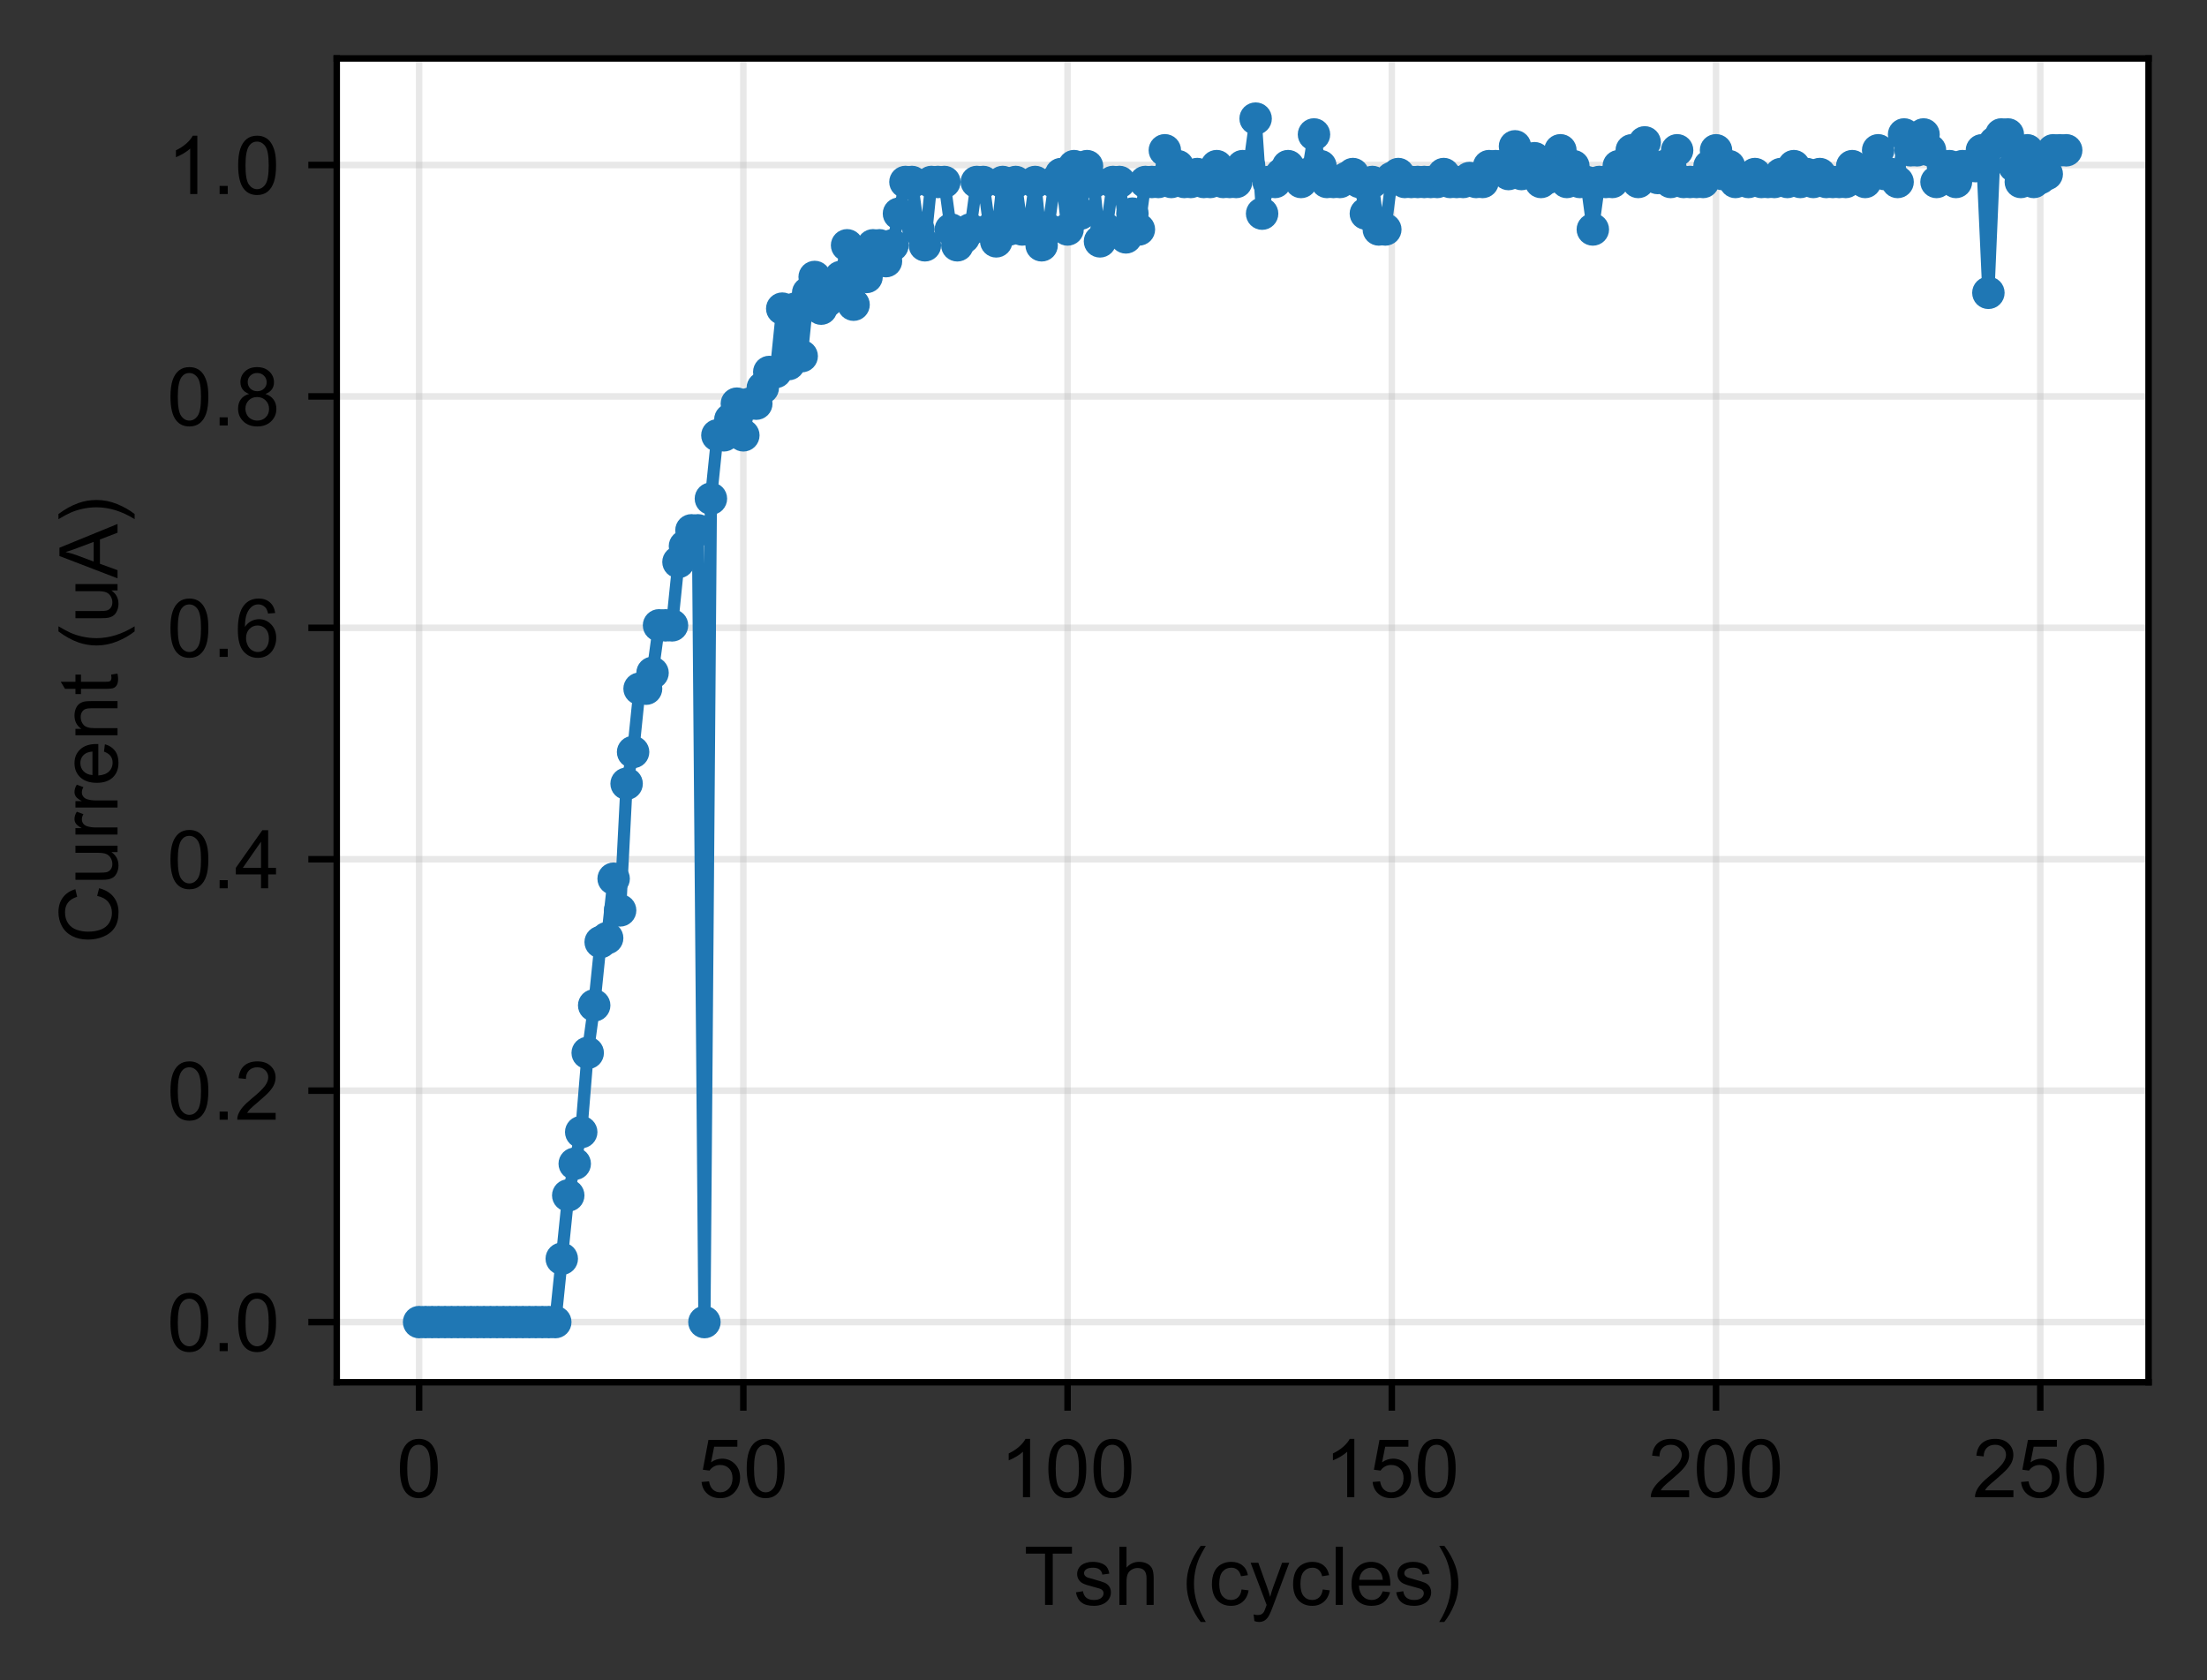 <?xml version="1.0" encoding="utf-8" standalone="no"?>
<!DOCTYPE svg PUBLIC "-//W3C//DTD SVG 1.1//EN"
  "http://www.w3.org/Graphics/SVG/1.1/DTD/svg11.dtd">
<!-- Created with matplotlib (https://matplotlib.org/) -->
<svg height="207.01pt" version="1.1" viewBox="0 0 271.884 207.01" width="271.884pt" xmlns="http://www.w3.org/2000/svg" xmlns:xlink="http://www.w3.org/1999/xlink">
 <rect x="0" y="0" width="271.884" height="207.01" fill="#333333" stroke="none"/>
 <defs>
  <style type="text/css">
*{stroke-linecap:butt;stroke-linejoin:round;}
  </style>
 </defs>
 <g id="figure_1">
  <g id="patch_1">
   <path d="M 0 207.01 
L 271.884 207.01 
L 271.884 0 
L 0 0 
z
" style="fill:none;"/>
  </g>
  <g id="axes_1">
   <g id="patch_2">
    <path d="M 41.484 170.28 
L 264.684 170.28 
L 264.684 7.2 
L 41.484 7.2 
z
" style="fill:#ffffff;"/>
   </g>
   <g id="matplotlib.axis_1">
    <g id="xtick_1">
     <g id="line2d_1">
      <path clip-path="url(#p5784c84aa4)" d="M 51.63 170.28 
L 51.63 7.2 
" style="fill:none;stroke:#b0b0b0;stroke-linecap:square;stroke-opacity:0.3;stroke-width:0.8;"/>
     </g>
     <g id="line2d_2">
      <defs>
       <path d="M 0 0 
L 0 3.5 
" id="m13c8f29a0f" style="stroke:#000000;stroke-width:0.8;"/>
      </defs>
      <g>
       <use style="stroke:#000000;stroke-width:0.8;" x="51.63" xlink:href="#m13c8f29a0f" y="170.28"/>
      </g>
     </g>
     <g id="text_1">
      <!-- 0 -->
      <defs>
       <path d="M 4.156 35.297 
Q 4.156 48 6.766 55.734 
Q 9.375 63.484 14.516 67.672 
Q 19.672 71.875 27.484 71.875 
Q 33.25 71.875 37.594 69.547 
Q 41.938 67.234 44.766 62.859 
Q 47.609 58.5 49.219 52.219 
Q 50.828 45.953 50.828 35.297 
Q 50.828 22.703 48.234 14.969 
Q 45.656 7.234 40.5 3 
Q 35.359 -1.219 27.484 -1.219 
Q 17.141 -1.219 11.234 6.203 
Q 4.156 15.141 4.156 35.297 
z
M 13.188 35.297 
Q 13.188 17.672 17.312 11.828 
Q 21.438 6 27.484 6 
Q 33.547 6 37.672 11.859 
Q 41.797 17.719 41.797 35.297 
Q 41.797 52.984 37.672 58.781 
Q 33.547 64.594 27.391 64.594 
Q 21.344 64.594 17.719 59.469 
Q 13.188 52.938 13.188 35.297 
z
" id="ArialMT-48"/>
      </defs>
      <g transform="translate(48.849 184.438)scale(0.1 -0.1)">
       <use xlink:href="#ArialMT-48"/>
      </g>
     </g>
    </g>
    <g id="xtick_2">
     <g id="line2d_3">
      <path clip-path="url(#p5784c84aa4)" d="M 91.573 170.28 
L 91.573 7.2 
" style="fill:none;stroke:#b0b0b0;stroke-linecap:square;stroke-opacity:0.3;stroke-width:0.8;"/>
     </g>
     <g id="line2d_4">
      <g>
       <use style="stroke:#000000;stroke-width:0.8;" x="91.573" xlink:href="#m13c8f29a0f" y="170.28"/>
      </g>
     </g>
     <g id="text_2">
      <!-- 50 -->
      <defs>
       <path d="M 4.156 18.75 
L 13.375 19.531 
Q 14.406 12.797 18.141 9.391 
Q 21.875 6 27.156 6 
Q 33.5 6 37.891 10.781 
Q 42.281 15.578 42.281 23.484 
Q 42.281 31 38.062 35.344 
Q 33.844 39.703 27 39.703 
Q 22.75 39.703 19.328 37.766 
Q 15.922 35.844 13.969 32.766 
L 5.719 33.844 
L 12.641 70.609 
L 48.25 70.609 
L 48.25 62.203 
L 19.672 62.203 
L 15.828 42.969 
Q 22.266 47.469 29.344 47.469 
Q 38.719 47.469 45.156 40.969 
Q 51.609 34.469 51.609 24.266 
Q 51.609 14.547 45.953 7.469 
Q 39.062 -1.219 27.156 -1.219 
Q 17.391 -1.219 11.203 4.25 
Q 5.031 9.719 4.156 18.75 
z
" id="ArialMT-53"/>
      </defs>
      <g transform="translate(86.012 184.438)scale(0.1 -0.1)">
       <use xlink:href="#ArialMT-53"/>
       <use x="55.615" xlink:href="#ArialMT-48"/>
      </g>
     </g>
    </g>
    <g id="xtick_3">
     <g id="line2d_5">
      <path clip-path="url(#p5784c84aa4)" d="M 131.515 170.28 
L 131.515 7.2 
" style="fill:none;stroke:#b0b0b0;stroke-linecap:square;stroke-opacity:0.3;stroke-width:0.8;"/>
     </g>
     <g id="line2d_6">
      <g>
       <use style="stroke:#000000;stroke-width:0.8;" x="131.515" xlink:href="#m13c8f29a0f" y="170.28"/>
      </g>
     </g>
     <g id="text_3">
      <!-- 100 -->
      <defs>
       <path d="M 37.25 0 
L 28.469 0 
L 28.469 56 
Q 25.297 52.984 20.141 49.953 
Q 14.984 46.922 10.891 45.406 
L 10.891 53.906 
Q 18.266 57.375 23.781 62.297 
Q 29.297 67.234 31.594 71.875 
L 37.25 71.875 
z
" id="ArialMT-49"/>
      </defs>
      <g transform="translate(123.174 184.438)scale(0.1 -0.1)">
       <use xlink:href="#ArialMT-49"/>
       <use x="55.615" xlink:href="#ArialMT-48"/>
       <use x="111.23" xlink:href="#ArialMT-48"/>
      </g>
     </g>
    </g>
    <g id="xtick_4">
     <g id="line2d_7">
      <path clip-path="url(#p5784c84aa4)" d="M 171.458 170.28 
L 171.458 7.2 
" style="fill:none;stroke:#b0b0b0;stroke-linecap:square;stroke-opacity:0.3;stroke-width:0.8;"/>
     </g>
     <g id="line2d_8">
      <g>
       <use style="stroke:#000000;stroke-width:0.8;" x="171.458" xlink:href="#m13c8f29a0f" y="170.28"/>
      </g>
     </g>
     <g id="text_4">
      <!-- 150 -->
      <g transform="translate(163.117 184.438)scale(0.1 -0.1)">
       <use xlink:href="#ArialMT-49"/>
       <use x="55.615" xlink:href="#ArialMT-53"/>
       <use x="111.23" xlink:href="#ArialMT-48"/>
      </g>
     </g>
    </g>
    <g id="xtick_5">
     <g id="line2d_9">
      <path clip-path="url(#p5784c84aa4)" d="M 211.401 170.28 
L 211.401 7.2 
" style="fill:none;stroke:#b0b0b0;stroke-linecap:square;stroke-opacity:0.3;stroke-width:0.8;"/>
     </g>
     <g id="line2d_10">
      <g>
       <use style="stroke:#000000;stroke-width:0.8;" x="211.401" xlink:href="#m13c8f29a0f" y="170.28"/>
      </g>
     </g>
     <g id="text_5">
      <!-- 200 -->
      <defs>
       <path d="M 50.344 8.453 
L 50.344 0 
L 3.031 0 
Q 2.938 3.172 4.047 6.109 
Q 5.859 10.938 9.828 15.625 
Q 13.812 20.312 21.344 26.469 
Q 33.016 36.031 37.109 41.625 
Q 41.219 47.219 41.219 52.203 
Q 41.219 57.422 37.469 61 
Q 33.734 64.594 27.734 64.594 
Q 21.391 64.594 17.578 60.781 
Q 13.766 56.984 13.719 50.25 
L 4.688 51.172 
Q 5.609 61.281 11.656 66.578 
Q 17.719 71.875 27.938 71.875 
Q 38.234 71.875 44.234 66.156 
Q 50.25 60.453 50.25 52 
Q 50.25 47.703 48.484 43.547 
Q 46.734 39.406 42.656 34.812 
Q 38.578 30.219 29.109 22.219 
Q 21.188 15.578 18.938 13.203 
Q 16.703 10.844 15.234 8.453 
z
" id="ArialMT-50"/>
      </defs>
      <g transform="translate(203.059 184.438)scale(0.1 -0.1)">
       <use xlink:href="#ArialMT-50"/>
       <use x="55.615" xlink:href="#ArialMT-48"/>
       <use x="111.23" xlink:href="#ArialMT-48"/>
      </g>
     </g>
    </g>
    <g id="xtick_6">
     <g id="line2d_11">
      <path clip-path="url(#p5784c84aa4)" d="M 251.344 170.28 
L 251.344 7.2 
" style="fill:none;stroke:#b0b0b0;stroke-linecap:square;stroke-opacity:0.3;stroke-width:0.8;"/>
     </g>
     <g id="line2d_12">
      <g>
       <use style="stroke:#000000;stroke-width:0.8;" x="251.344" xlink:href="#m13c8f29a0f" y="170.28"/>
      </g>
     </g>
     <g id="text_6">
      <!-- 250 -->
      <g transform="translate(243.002 184.438)scale(0.1 -0.1)">
       <use xlink:href="#ArialMT-50"/>
       <use x="55.615" xlink:href="#ArialMT-53"/>
       <use x="111.23" xlink:href="#ArialMT-48"/>
      </g>
     </g>
    </g>
    <g id="text_7">
     <!-- Tsh (cycles) -->
     <defs>
      <path d="M 25.922 0 
L 25.922 63.141 
L 2.344 63.141 
L 2.344 71.578 
L 59.078 71.578 
L 59.078 63.141 
L 35.406 63.141 
L 35.406 0 
z
" id="ArialMT-84"/>
      <path d="M 3.078 15.484 
L 11.766 16.844 
Q 12.5 11.625 15.844 8.844 
Q 19.188 6.062 25.203 6.062 
Q 31.25 6.062 34.172 8.516 
Q 37.109 10.984 37.109 14.312 
Q 37.109 17.281 34.516 19 
Q 32.719 20.172 25.531 21.969 
Q 15.875 24.422 12.141 26.203 
Q 8.406 27.984 6.469 31.125 
Q 4.547 34.281 4.547 38.094 
Q 4.547 41.547 6.125 44.5 
Q 7.719 47.469 10.453 49.422 
Q 12.5 50.922 16.031 51.969 
Q 19.578 53.031 23.641 53.031 
Q 29.734 53.031 34.344 51.266 
Q 38.969 49.516 41.156 46.5 
Q 43.359 43.5 44.188 38.484 
L 35.594 37.312 
Q 35.016 41.312 32.203 43.547 
Q 29.391 45.797 24.266 45.797 
Q 18.219 45.797 15.625 43.797 
Q 13.031 41.797 13.031 39.109 
Q 13.031 37.406 14.109 36.031 
Q 15.188 34.625 17.484 33.688 
Q 18.797 33.203 25.25 31.453 
Q 34.578 28.953 38.25 27.359 
Q 41.938 25.781 44.031 22.75 
Q 46.141 19.734 46.141 15.234 
Q 46.141 10.844 43.578 6.953 
Q 41.016 3.078 36.172 0.953 
Q 31.344 -1.172 25.25 -1.172 
Q 15.141 -1.172 9.844 3.031 
Q 4.547 7.234 3.078 15.484 
z
" id="ArialMT-115"/>
      <path d="M 6.594 0 
L 6.594 71.578 
L 15.375 71.578 
L 15.375 45.906 
Q 21.531 53.031 30.906 53.031 
Q 36.672 53.031 40.922 50.75 
Q 45.172 48.484 47 44.484 
Q 48.828 40.484 48.828 32.859 
L 48.828 0 
L 40.047 0 
L 40.047 32.859 
Q 40.047 39.453 37.188 42.453 
Q 34.328 45.453 29.109 45.453 
Q 25.203 45.453 21.75 43.422 
Q 18.312 41.406 16.844 37.938 
Q 15.375 34.469 15.375 28.375 
L 15.375 0 
z
" id="ArialMT-104"/>
      <path id="ArialMT-32"/>
      <path d="M 23.391 -21.047 
Q 16.109 -11.859 11.078 0.438 
Q 6.062 12.75 6.062 25.922 
Q 6.062 37.547 9.812 48.188 
Q 14.203 60.547 23.391 72.797 
L 29.688 72.797 
Q 23.781 62.641 21.875 58.297 
Q 18.891 51.562 17.188 44.234 
Q 15.094 35.109 15.094 25.875 
Q 15.094 2.391 29.688 -21.047 
z
" id="ArialMT-40"/>
      <path d="M 40.438 19 
L 49.078 17.875 
Q 47.656 8.938 41.812 3.875 
Q 35.984 -1.172 27.484 -1.172 
Q 16.844 -1.172 10.375 5.781 
Q 3.906 12.75 3.906 25.734 
Q 3.906 34.125 6.688 40.422 
Q 9.469 46.734 15.156 49.875 
Q 20.844 53.031 27.547 53.031 
Q 35.984 53.031 41.359 48.75 
Q 46.734 44.484 48.25 36.625 
L 39.703 35.297 
Q 38.484 40.531 35.375 43.156 
Q 32.281 45.797 27.875 45.797 
Q 21.234 45.797 17.078 41.031 
Q 12.938 36.281 12.938 25.984 
Q 12.938 15.531 16.938 10.797 
Q 20.953 6.062 27.391 6.062 
Q 32.562 6.062 36.031 9.234 
Q 39.5 12.406 40.438 19 
z
" id="ArialMT-99"/>
      <path d="M 6.203 -19.969 
L 5.219 -11.719 
Q 8.109 -12.5 10.25 -12.5 
Q 13.188 -12.5 14.938 -11.516 
Q 16.703 -10.547 17.828 -8.797 
Q 18.656 -7.469 20.516 -2.25 
Q 20.75 -1.516 21.297 -0.094 
L 1.609 51.859 
L 11.078 51.859 
L 21.875 21.828 
Q 23.969 16.109 25.641 9.812 
Q 27.156 15.875 29.25 21.625 
L 40.328 51.859 
L 49.125 51.859 
L 29.391 -0.875 
Q 26.219 -9.422 24.469 -12.641 
Q 22.125 -17 19.094 -19.016 
Q 16.062 -21.047 11.859 -21.047 
Q 9.328 -21.047 6.203 -19.969 
z
" id="ArialMT-121"/>
      <path d="M 6.391 0 
L 6.391 71.578 
L 15.188 71.578 
L 15.188 0 
z
" id="ArialMT-108"/>
      <path d="M 42.094 16.703 
L 51.172 15.578 
Q 49.031 7.625 43.219 3.219 
Q 37.406 -1.172 28.375 -1.172 
Q 17 -1.172 10.328 5.828 
Q 3.656 12.844 3.656 25.484 
Q 3.656 38.578 10.391 45.797 
Q 17.141 53.031 27.875 53.031 
Q 38.281 53.031 44.875 45.953 
Q 51.469 38.875 51.469 26.031 
Q 51.469 25.25 51.422 23.688 
L 12.75 23.688 
Q 13.234 15.141 17.578 10.594 
Q 21.922 6.062 28.422 6.062 
Q 33.25 6.062 36.672 8.594 
Q 40.094 11.141 42.094 16.703 
z
M 13.234 30.906 
L 42.188 30.906 
Q 41.609 37.453 38.875 40.719 
Q 34.672 45.797 27.984 45.797 
Q 21.922 45.797 17.797 41.75 
Q 13.672 37.703 13.234 30.906 
z
" id="ArialMT-101"/>
      <path d="M 12.359 -21.047 
L 6.062 -21.047 
Q 20.656 2.391 20.656 25.875 
Q 20.656 35.062 18.562 44.094 
Q 16.891 51.422 13.922 58.156 
Q 12.016 62.547 6.062 72.797 
L 12.359 72.797 
Q 21.531 60.547 25.922 48.188 
Q 29.688 37.547 29.688 25.922 
Q 29.688 12.75 24.625 0.438 
Q 19.578 -11.859 12.359 -21.047 
z
" id="ArialMT-41"/>
     </defs>
     <g transform="translate(126.148 197.705)scale(0.1 -0.1)">
      <use xlink:href="#ArialMT-84"/>
      <use x="60.912" xlink:href="#ArialMT-115"/>
      <use x="110.912" xlink:href="#ArialMT-104"/>
      <use x="166.527" xlink:href="#ArialMT-32"/>
      <use x="194.311" xlink:href="#ArialMT-40"/>
      <use x="227.611" xlink:href="#ArialMT-99"/>
      <use x="277.611" xlink:href="#ArialMT-121"/>
      <use x="327.611" xlink:href="#ArialMT-99"/>
      <use x="377.611" xlink:href="#ArialMT-108"/>
      <use x="399.828" xlink:href="#ArialMT-101"/>
      <use x="455.443" xlink:href="#ArialMT-115"/>
      <use x="505.443" xlink:href="#ArialMT-41"/>
     </g>
    </g>
   </g>
   <g id="matplotlib.axis_2">
    <g id="ytick_1">
     <g id="line2d_13">
      <path clip-path="url(#p5784c84aa4)" d="M 41.484 162.867 
L 264.684 162.867 
" style="fill:none;stroke:#b0b0b0;stroke-linecap:square;stroke-opacity:0.3;stroke-width:0.8;"/>
     </g>
     <g id="line2d_14">
      <defs>
       <path d="M 0 0 
L -3.5 0 
" id="mfb19d6a669" style="stroke:#000000;stroke-width:0.8;"/>
      </defs>
      <g>
       <use style="stroke:#000000;stroke-width:0.8;" x="41.484" xlink:href="#mfb19d6a669" y="162.867"/>
      </g>
     </g>
     <g id="text_8">
      <!-- 0.0 -->
      <defs>
       <path d="M 9.078 0 
L 9.078 10.016 
L 19.094 10.016 
L 19.094 0 
z
" id="ArialMT-46"/>
      </defs>
      <g transform="translate(20.584 166.446)scale(0.1 -0.1)">
       <use xlink:href="#ArialMT-48"/>
       <use x="55.615" xlink:href="#ArialMT-46"/>
       <use x="83.398" xlink:href="#ArialMT-48"/>
      </g>
     </g>
    </g>
    <g id="ytick_2">
     <g id="line2d_15">
      <path clip-path="url(#p5784c84aa4)" d="M 41.484 134.359 
L 264.684 134.359 
" style="fill:none;stroke:#b0b0b0;stroke-linecap:square;stroke-opacity:0.3;stroke-width:0.8;"/>
     </g>
     <g id="line2d_16">
      <g>
       <use style="stroke:#000000;stroke-width:0.8;" x="41.484" xlink:href="#mfb19d6a669" y="134.359"/>
      </g>
     </g>
     <g id="text_9">
      <!-- 0.2 -->
      <g transform="translate(20.584 137.938)scale(0.1 -0.1)">
       <use xlink:href="#ArialMT-48"/>
       <use x="55.615" xlink:href="#ArialMT-46"/>
       <use x="83.398" xlink:href="#ArialMT-50"/>
      </g>
     </g>
    </g>
    <g id="ytick_3">
     <g id="line2d_17">
      <path clip-path="url(#p5784c84aa4)" d="M 41.484 105.851 
L 264.684 105.851 
" style="fill:none;stroke:#b0b0b0;stroke-linecap:square;stroke-opacity:0.3;stroke-width:0.8;"/>
     </g>
     <g id="line2d_18">
      <g>
       <use style="stroke:#000000;stroke-width:0.8;" x="41.484" xlink:href="#mfb19d6a669" y="105.851"/>
      </g>
     </g>
     <g id="text_10">
      <!-- 0.4 -->
      <defs>
       <path d="M 32.328 0 
L 32.328 17.141 
L 1.266 17.141 
L 1.266 25.203 
L 33.938 71.578 
L 41.109 71.578 
L 41.109 25.203 
L 50.781 25.203 
L 50.781 17.141 
L 41.109 17.141 
L 41.109 0 
z
M 32.328 25.203 
L 32.328 57.469 
L 9.906 25.203 
z
" id="ArialMT-52"/>
      </defs>
      <g transform="translate(20.584 109.429)scale(0.1 -0.1)">
       <use xlink:href="#ArialMT-48"/>
       <use x="55.615" xlink:href="#ArialMT-46"/>
       <use x="83.398" xlink:href="#ArialMT-52"/>
      </g>
     </g>
    </g>
    <g id="ytick_4">
     <g id="line2d_19">
      <path clip-path="url(#p5784c84aa4)" d="M 41.484 77.342 
L 264.684 77.342 
" style="fill:none;stroke:#b0b0b0;stroke-linecap:square;stroke-opacity:0.3;stroke-width:0.8;"/>
     </g>
     <g id="line2d_20">
      <g>
       <use style="stroke:#000000;stroke-width:0.8;" x="41.484" xlink:href="#mfb19d6a669" y="77.342"/>
      </g>
     </g>
     <g id="text_11">
      <!-- 0.6 -->
      <defs>
       <path d="M 49.75 54.047 
L 41.016 53.375 
Q 39.844 58.547 37.703 60.891 
Q 34.125 64.656 28.906 64.656 
Q 24.703 64.656 21.531 62.312 
Q 17.391 59.281 14.984 53.469 
Q 12.594 47.656 12.5 36.922 
Q 15.672 41.75 20.266 44.094 
Q 24.859 46.438 29.891 46.438 
Q 38.672 46.438 44.844 39.969 
Q 51.031 33.5 51.031 23.25 
Q 51.031 16.5 48.125 10.719 
Q 45.219 4.938 40.141 1.859 
Q 35.062 -1.219 28.609 -1.219 
Q 17.625 -1.219 10.688 6.859 
Q 3.766 14.938 3.766 33.5 
Q 3.766 54.25 11.422 63.672 
Q 18.109 71.875 29.438 71.875 
Q 37.891 71.875 43.281 67.141 
Q 48.688 62.406 49.75 54.047 
z
M 13.875 23.188 
Q 13.875 18.656 15.797 14.5 
Q 17.719 10.359 21.188 8.172 
Q 24.656 6 28.469 6 
Q 34.031 6 38.031 10.484 
Q 42.047 14.984 42.047 22.703 
Q 42.047 30.125 38.078 34.391 
Q 34.125 38.672 28.125 38.672 
Q 22.172 38.672 18.016 34.391 
Q 13.875 30.125 13.875 23.188 
z
" id="ArialMT-54"/>
      </defs>
      <g transform="translate(20.584 80.921)scale(0.1 -0.1)">
       <use xlink:href="#ArialMT-48"/>
       <use x="55.615" xlink:href="#ArialMT-46"/>
       <use x="83.398" xlink:href="#ArialMT-54"/>
      </g>
     </g>
    </g>
    <g id="ytick_5">
     <g id="line2d_21">
      <path clip-path="url(#p5784c84aa4)" d="M 41.484 48.834 
L 264.684 48.834 
" style="fill:none;stroke:#b0b0b0;stroke-linecap:square;stroke-opacity:0.3;stroke-width:0.8;"/>
     </g>
     <g id="line2d_22">
      <g>
       <use style="stroke:#000000;stroke-width:0.8;" x="41.484" xlink:href="#mfb19d6a669" y="48.834"/>
      </g>
     </g>
     <g id="text_12">
      <!-- 0.8 -->
      <defs>
       <path d="M 17.672 38.812 
Q 12.203 40.828 9.562 44.531 
Q 6.938 48.25 6.938 53.422 
Q 6.938 61.234 12.547 66.547 
Q 18.172 71.875 27.484 71.875 
Q 36.859 71.875 42.578 66.422 
Q 48.297 60.984 48.297 53.172 
Q 48.297 48.188 45.672 44.5 
Q 43.062 40.828 37.75 38.812 
Q 44.344 36.672 47.781 31.875 
Q 51.219 27.094 51.219 20.453 
Q 51.219 11.281 44.719 5.031 
Q 38.234 -1.219 27.641 -1.219 
Q 17.047 -1.219 10.547 5.047 
Q 4.047 11.328 4.047 20.703 
Q 4.047 27.688 7.594 32.391 
Q 11.141 37.109 17.672 38.812 
z
M 15.922 53.719 
Q 15.922 48.641 19.188 45.406 
Q 22.469 42.188 27.688 42.188 
Q 32.766 42.188 36.016 45.375 
Q 39.266 48.578 39.266 53.219 
Q 39.266 58.062 35.906 61.359 
Q 32.562 64.656 27.594 64.656 
Q 22.562 64.656 19.234 61.422 
Q 15.922 58.203 15.922 53.719 
z
M 13.094 20.656 
Q 13.094 16.891 14.875 13.375 
Q 16.656 9.859 20.172 7.922 
Q 23.688 6 27.734 6 
Q 34.031 6 38.125 10.047 
Q 42.234 14.109 42.234 20.359 
Q 42.234 26.703 38.016 30.859 
Q 33.797 35.016 27.438 35.016 
Q 21.234 35.016 17.156 30.906 
Q 13.094 26.812 13.094 20.656 
z
" id="ArialMT-56"/>
      </defs>
      <g transform="translate(20.584 52.413)scale(0.1 -0.1)">
       <use xlink:href="#ArialMT-48"/>
       <use x="55.615" xlink:href="#ArialMT-46"/>
       <use x="83.398" xlink:href="#ArialMT-56"/>
      </g>
     </g>
    </g>
    <g id="ytick_6">
     <g id="line2d_23">
      <path clip-path="url(#p5784c84aa4)" d="M 41.484 20.326 
L 264.684 20.326 
" style="fill:none;stroke:#b0b0b0;stroke-linecap:square;stroke-opacity:0.3;stroke-width:0.8;"/>
     </g>
     <g id="line2d_24">
      <g>
       <use style="stroke:#000000;stroke-width:0.8;" x="41.484" xlink:href="#mfb19d6a669" y="20.326"/>
      </g>
     </g>
     <g id="text_13">
      <!-- 1.0 -->
      <g transform="translate(20.584 23.904)scale(0.1 -0.1)">
       <use xlink:href="#ArialMT-49"/>
       <use x="55.615" xlink:href="#ArialMT-46"/>
       <use x="83.398" xlink:href="#ArialMT-48"/>
      </g>
     </g>
    </g>
    <g id="text_14">
     <!-- Current (uA) -->
     <defs>
      <path d="M 58.797 25.094 
L 68.266 22.703 
Q 65.281 11.031 57.547 4.906 
Q 49.812 -1.219 38.625 -1.219 
Q 27.047 -1.219 19.797 3.484 
Q 12.547 8.203 8.766 17.141 
Q 4.984 26.078 4.984 36.328 
Q 4.984 47.516 9.25 55.828 
Q 13.531 64.156 21.406 68.469 
Q 29.297 72.797 38.766 72.797 
Q 49.516 72.797 56.828 67.328 
Q 64.156 61.859 67.047 51.953 
L 57.719 49.75 
Q 55.219 57.562 50.484 61.125 
Q 45.75 64.703 38.578 64.703 
Q 30.328 64.703 24.781 60.734 
Q 19.234 56.781 16.984 50.109 
Q 14.75 43.453 14.75 36.375 
Q 14.75 27.25 17.406 20.438 
Q 20.062 13.625 25.672 10.25 
Q 31.297 6.891 37.844 6.891 
Q 45.797 6.891 51.312 11.469 
Q 56.844 16.062 58.797 25.094 
z
" id="ArialMT-67"/>
      <path d="M 40.578 0 
L 40.578 7.625 
Q 34.516 -1.172 24.125 -1.172 
Q 19.531 -1.172 15.547 0.578 
Q 11.578 2.344 9.641 5 
Q 7.719 7.672 6.938 11.531 
Q 6.391 14.109 6.391 19.734 
L 6.391 51.859 
L 15.188 51.859 
L 15.188 23.094 
Q 15.188 16.219 15.719 13.812 
Q 16.547 10.359 19.234 8.375 
Q 21.922 6.391 25.875 6.391 
Q 29.828 6.391 33.297 8.422 
Q 36.766 10.453 38.203 13.938 
Q 39.656 17.438 39.656 24.078 
L 39.656 51.859 
L 48.438 51.859 
L 48.438 0 
z
" id="ArialMT-117"/>
      <path d="M 6.5 0 
L 6.5 51.859 
L 14.406 51.859 
L 14.406 44 
Q 17.438 49.516 20 51.266 
Q 22.562 53.031 25.641 53.031 
Q 30.078 53.031 34.672 50.203 
L 31.641 42.047 
Q 28.422 43.953 25.203 43.953 
Q 22.312 43.953 20.016 42.219 
Q 17.719 40.484 16.75 37.406 
Q 15.281 32.719 15.281 27.156 
L 15.281 0 
z
" id="ArialMT-114"/>
      <path d="M 6.594 0 
L 6.594 51.859 
L 14.5 51.859 
L 14.5 44.484 
Q 20.219 53.031 31 53.031 
Q 35.688 53.031 39.625 51.344 
Q 43.562 49.656 45.516 46.922 
Q 47.469 44.188 48.25 40.438 
Q 48.734 37.984 48.734 31.891 
L 48.734 0 
L 39.938 0 
L 39.938 31.547 
Q 39.938 36.922 38.906 39.578 
Q 37.891 42.234 35.281 43.812 
Q 32.672 45.406 29.156 45.406 
Q 23.531 45.406 19.453 41.844 
Q 15.375 38.281 15.375 28.328 
L 15.375 0 
z
" id="ArialMT-110"/>
      <path d="M 25.781 7.859 
L 27.047 0.094 
Q 23.344 -0.688 20.406 -0.688 
Q 15.625 -0.688 12.984 0.828 
Q 10.359 2.344 9.281 4.812 
Q 8.203 7.281 8.203 15.188 
L 8.203 45.016 
L 1.766 45.016 
L 1.766 51.859 
L 8.203 51.859 
L 8.203 64.703 
L 16.938 69.969 
L 16.938 51.859 
L 25.781 51.859 
L 25.781 45.016 
L 16.938 45.016 
L 16.938 14.703 
Q 16.938 10.938 17.406 9.859 
Q 17.875 8.797 18.922 8.156 
Q 19.969 7.516 21.922 7.516 
Q 23.391 7.516 25.781 7.859 
z
" id="ArialMT-116"/>
      <path d="M -0.141 0 
L 27.344 71.578 
L 37.547 71.578 
L 66.844 0 
L 56.062 0 
L 47.703 21.688 
L 17.781 21.688 
L 9.906 0 
z
M 20.516 29.391 
L 44.781 29.391 
L 37.312 49.219 
Q 33.891 58.25 32.234 64.062 
Q 30.859 57.172 28.375 50.391 
z
" id="ArialMT-65"/>
     </defs>
     <g transform="translate(14.48 116.245)rotate(-90)scale(0.1 -0.1)">
      <use xlink:href="#ArialMT-67"/>
      <use x="72.217" xlink:href="#ArialMT-117"/>
      <use x="127.832" xlink:href="#ArialMT-114"/>
      <use x="161.133" xlink:href="#ArialMT-114"/>
      <use x="194.434" xlink:href="#ArialMT-101"/>
      <use x="250.049" xlink:href="#ArialMT-110"/>
      <use x="305.664" xlink:href="#ArialMT-116"/>
      <use x="333.447" xlink:href="#ArialMT-32"/>
      <use x="361.23" xlink:href="#ArialMT-40"/>
      <use x="394.531" xlink:href="#ArialMT-117"/>
      <use x="450.146" xlink:href="#ArialMT-65"/>
      <use x="516.846" xlink:href="#ArialMT-41"/>
     </g>
    </g>
   </g>
   <g id="line2d_25">
    <path clip-path="url(#p5784c84aa4)" d="M 51.63 162.867 
L 68.406 162.867 
L 70.003 147.262 
L 71.601 139.459 
L 72.4 129.705 
L 73.199 123.853 
L 73.998 116.05 
L 74.797 115.562 
L 75.595 108.247 
L 76.394 112.149 
L 77.193 96.543 
L 77.992 92.641 
L 78.791 84.839 
L 79.59 84.839 
L 80.389 82.888 
L 81.187 77.036 
L 82.785 77.036 
L 83.584 69.233 
L 85.182 65.331 
L 85.981 65.331 
L 86.779 162.867 
L 87.578 61.43 
L 88.377 53.627 
L 89.176 53.627 
L 90.774 49.726 
L 91.573 53.627 
L 92.371 49.726 
L 93.17 49.726 
L 94.768 45.824 
L 95.567 45.824 
L 96.366 38.021 
L 97.165 44.849 
L 97.963 38.021 
L 98.762 43.873 
L 99.561 36.071 
L 100.36 34.12 
L 101.159 38.021 
L 102.757 36.071 
L 103.555 34.12 
L 104.354 30.218 
L 105.153 37.534 
L 105.952 33.145 
L 106.751 34.12 
L 107.55 30.218 
L 108.349 30.218 
L 109.147 32.169 
L 109.946 30.218 
L 111.544 22.416 
L 112.343 22.416 
L 113.142 28.268 
L 113.94 30.218 
L 114.739 22.416 
L 116.337 22.416 
L 117.136 28.268 
L 117.935 30.218 
L 119.532 28.268 
L 120.331 22.416 
L 121.13 22.416 
L 121.929 28.268 
L 122.728 29.731 
L 123.527 22.416 
L 124.326 28.268 
L 125.124 22.416 
L 125.923 28.268 
L 126.722 28.268 
L 127.521 22.416 
L 128.32 30.218 
L 129.119 28.268 
L 129.918 22.416 
L 130.716 21.44 
L 131.515 28.268 
L 132.314 20.465 
L 133.113 26.317 
L 133.912 20.465 
L 134.711 22.416 
L 135.51 29.731 
L 136.308 28.268 
L 137.107 22.416 
L 137.906 22.416 
L 138.705 29.243 
L 139.504 26.317 
L 140.303 28.268 
L 141.102 22.416 
L 142.699 22.416 
L 143.498 18.514 
L 144.297 22.416 
L 145.096 20.465 
L 145.895 22.416 
L 146.694 22.416 
L 147.492 21.44 
L 148.291 22.416 
L 149.09 22.416 
L 149.889 20.465 
L 150.688 22.416 
L 152.286 22.416 
L 153.084 20.465 
L 153.883 20.465 
L 154.682 14.613 
L 155.481 26.317 
L 156.28 22.416 
L 157.079 22.416 
L 158.676 20.465 
L 160.274 22.416 
L 161.073 21.44 
L 161.872 16.563 
L 162.671 20.465 
L 163.469 22.416 
L 165.067 22.416 
L 166.665 21.44 
L 167.464 22.416 
L 168.263 26.317 
L 169.061 22.416 
L 169.86 28.268 
L 170.659 28.268 
L 171.458 21.928 
L 172.257 21.44 
L 173.056 22.416 
L 177.05 22.416 
L 177.849 21.44 
L 178.648 22.416 
L 180.245 22.416 
L 181.044 21.928 
L 181.843 22.416 
L 182.642 22.416 
L 183.441 20.465 
L 185.039 20.465 
L 185.837 21.44 
L 186.636 18.026 
L 187.435 21.44 
L 189.033 19.49 
L 189.832 22.416 
L 190.631 21.928 
L 191.429 20.465 
L 192.228 18.514 
L 193.027 22.416 
L 193.826 20.465 
L 194.625 22.416 
L 195.424 22.416 
L 196.223 28.268 
L 197.021 22.416 
L 198.619 22.416 
L 199.418 20.465 
L 200.217 20.465 
L 201.016 18.514 
L 201.815 22.416 
L 202.613 17.539 
L 203.412 20.465 
L 204.211 21.928 
L 205.01 20.465 
L 205.809 22.416 
L 206.608 18.514 
L 207.406 22.416 
L 209.803 22.416 
L 211.401 18.514 
L 212.2 21.44 
L 212.998 20.465 
L 213.797 22.416 
L 214.596 21.928 
L 215.395 22.416 
L 216.194 21.44 
L 216.993 22.416 
L 218.59 22.416 
L 219.389 21.44 
L 220.188 22.416 
L 220.987 20.465 
L 221.786 22.416 
L 222.585 21.44 
L 223.384 22.416 
L 224.182 21.44 
L 224.981 22.416 
L 227.378 22.416 
L 228.177 20.465 
L 229.774 22.416 
L 230.573 21.44 
L 231.372 18.514 
L 232.171 21.44 
L 232.97 21.44 
L 233.769 22.416 
L 234.568 16.563 
L 235.366 18.514 
L 236.165 18.514 
L 236.964 16.563 
L 237.763 18.514 
L 238.562 22.416 
L 239.361 20.465 
L 240.16 20.465 
L 240.958 22.416 
L 241.757 20.465 
L 243.355 20.465 
L 244.154 18.514 
L 244.953 36.071 
L 245.752 17.539 
L 246.55 16.563 
L 247.349 16.563 
L 248.148 20.465 
L 248.947 22.416 
L 249.746 18.514 
L 250.545 22.416 
L 252.142 21.44 
L 252.941 18.514 
L 254.539 18.514 
L 254.539 18.514 
" style="fill:none;stroke:#1f77b4;stroke-linecap:square;stroke-width:1.5;"/>
    <defs>
     <path d="M 0 1.5 
C 0.398 1.5 0.779 1.342 1.061 1.061 
C 1.342 0.779 1.5 0.398 1.5 0 
C 1.5 -0.398 1.342 -0.779 1.061 -1.061 
C 0.779 -1.342 0.398 -1.5 0 -1.5 
C -0.398 -1.5 -0.779 -1.342 -1.061 -1.061 
C -1.342 -0.779 -1.5 -0.398 -1.5 0 
C -1.5 0.398 -1.342 0.779 -1.061 1.061 
C -0.779 1.342 -0.398 1.5 0 1.5 
z
" id="mb9f1352e0e" style="stroke:#1f77b4;"/>
    </defs>
    <g clip-path="url(#p5784c84aa4)">
     <use style="fill:#1f77b4;stroke:#1f77b4;" x="51.63" xlink:href="#mb9f1352e0e" y="162.867"/>
     <use style="fill:#1f77b4;stroke:#1f77b4;" x="52.429" xlink:href="#mb9f1352e0e" y="162.867"/>
     <use style="fill:#1f77b4;stroke:#1f77b4;" x="53.228" xlink:href="#mb9f1352e0e" y="162.867"/>
     <use style="fill:#1f77b4;stroke:#1f77b4;" x="54.026" xlink:href="#mb9f1352e0e" y="162.867"/>
     <use style="fill:#1f77b4;stroke:#1f77b4;" x="54.825" xlink:href="#mb9f1352e0e" y="162.867"/>
     <use style="fill:#1f77b4;stroke:#1f77b4;" x="55.624" xlink:href="#mb9f1352e0e" y="162.867"/>
     <use style="fill:#1f77b4;stroke:#1f77b4;" x="56.423" xlink:href="#mb9f1352e0e" y="162.867"/>
     <use style="fill:#1f77b4;stroke:#1f77b4;" x="57.222" xlink:href="#mb9f1352e0e" y="162.867"/>
     <use style="fill:#1f77b4;stroke:#1f77b4;" x="58.021" xlink:href="#mb9f1352e0e" y="162.867"/>
     <use style="fill:#1f77b4;stroke:#1f77b4;" x="58.82" xlink:href="#mb9f1352e0e" y="162.867"/>
     <use style="fill:#1f77b4;stroke:#1f77b4;" x="59.618" xlink:href="#mb9f1352e0e" y="162.867"/>
     <use style="fill:#1f77b4;stroke:#1f77b4;" x="60.417" xlink:href="#mb9f1352e0e" y="162.867"/>
     <use style="fill:#1f77b4;stroke:#1f77b4;" x="61.216" xlink:href="#mb9f1352e0e" y="162.867"/>
     <use style="fill:#1f77b4;stroke:#1f77b4;" x="62.015" xlink:href="#mb9f1352e0e" y="162.867"/>
     <use style="fill:#1f77b4;stroke:#1f77b4;" x="62.814" xlink:href="#mb9f1352e0e" y="162.867"/>
     <use style="fill:#1f77b4;stroke:#1f77b4;" x="63.613" xlink:href="#mb9f1352e0e" y="162.867"/>
     <use style="fill:#1f77b4;stroke:#1f77b4;" x="64.412" xlink:href="#mb9f1352e0e" y="162.867"/>
     <use style="fill:#1f77b4;stroke:#1f77b4;" x="65.21" xlink:href="#mb9f1352e0e" y="162.867"/>
     <use style="fill:#1f77b4;stroke:#1f77b4;" x="66.009" xlink:href="#mb9f1352e0e" y="162.867"/>
     <use style="fill:#1f77b4;stroke:#1f77b4;" x="66.808" xlink:href="#mb9f1352e0e" y="162.867"/>
     <use style="fill:#1f77b4;stroke:#1f77b4;" x="67.607" xlink:href="#mb9f1352e0e" y="162.867"/>
     <use style="fill:#1f77b4;stroke:#1f77b4;" x="68.406" xlink:href="#mb9f1352e0e" y="162.867"/>
     <use style="fill:#1f77b4;stroke:#1f77b4;" x="69.205" xlink:href="#mb9f1352e0e" y="155.064"/>
     <use style="fill:#1f77b4;stroke:#1f77b4;" x="70.003" xlink:href="#mb9f1352e0e" y="147.262"/>
     <use style="fill:#1f77b4;stroke:#1f77b4;" x="70.802" xlink:href="#mb9f1352e0e" y="143.36"/>
     <use style="fill:#1f77b4;stroke:#1f77b4;" x="71.601" xlink:href="#mb9f1352e0e" y="139.459"/>
     <use style="fill:#1f77b4;stroke:#1f77b4;" x="72.4" xlink:href="#mb9f1352e0e" y="129.705"/>
     <use style="fill:#1f77b4;stroke:#1f77b4;" x="73.199" xlink:href="#mb9f1352e0e" y="123.853"/>
     <use style="fill:#1f77b4;stroke:#1f77b4;" x="73.998" xlink:href="#mb9f1352e0e" y="116.05"/>
     <use style="fill:#1f77b4;stroke:#1f77b4;" x="74.797" xlink:href="#mb9f1352e0e" y="115.562"/>
     <use style="fill:#1f77b4;stroke:#1f77b4;" x="75.595" xlink:href="#mb9f1352e0e" y="108.247"/>
     <use style="fill:#1f77b4;stroke:#1f77b4;" x="76.394" xlink:href="#mb9f1352e0e" y="112.149"/>
     <use style="fill:#1f77b4;stroke:#1f77b4;" x="77.193" xlink:href="#mb9f1352e0e" y="96.543"/>
     <use style="fill:#1f77b4;stroke:#1f77b4;" x="77.992" xlink:href="#mb9f1352e0e" y="92.641"/>
     <use style="fill:#1f77b4;stroke:#1f77b4;" x="78.791" xlink:href="#mb9f1352e0e" y="84.839"/>
     <use style="fill:#1f77b4;stroke:#1f77b4;" x="79.59" xlink:href="#mb9f1352e0e" y="84.839"/>
     <use style="fill:#1f77b4;stroke:#1f77b4;" x="80.389" xlink:href="#mb9f1352e0e" y="82.888"/>
     <use style="fill:#1f77b4;stroke:#1f77b4;" x="81.187" xlink:href="#mb9f1352e0e" y="77.036"/>
     <use style="fill:#1f77b4;stroke:#1f77b4;" x="81.986" xlink:href="#mb9f1352e0e" y="77.036"/>
     <use style="fill:#1f77b4;stroke:#1f77b4;" x="82.785" xlink:href="#mb9f1352e0e" y="77.036"/>
     <use style="fill:#1f77b4;stroke:#1f77b4;" x="83.584" xlink:href="#mb9f1352e0e" y="69.233"/>
     <use style="fill:#1f77b4;stroke:#1f77b4;" x="84.383" xlink:href="#mb9f1352e0e" y="67.282"/>
     <use style="fill:#1f77b4;stroke:#1f77b4;" x="85.182" xlink:href="#mb9f1352e0e" y="65.331"/>
     <use style="fill:#1f77b4;stroke:#1f77b4;" x="85.981" xlink:href="#mb9f1352e0e" y="65.331"/>
     <use style="fill:#1f77b4;stroke:#1f77b4;" x="86.779" xlink:href="#mb9f1352e0e" y="162.867"/>
     <use style="fill:#1f77b4;stroke:#1f77b4;" x="87.578" xlink:href="#mb9f1352e0e" y="61.43"/>
     <use style="fill:#1f77b4;stroke:#1f77b4;" x="88.377" xlink:href="#mb9f1352e0e" y="53.627"/>
     <use style="fill:#1f77b4;stroke:#1f77b4;" x="89.176" xlink:href="#mb9f1352e0e" y="53.627"/>
     <use style="fill:#1f77b4;stroke:#1f77b4;" x="89.975" xlink:href="#mb9f1352e0e" y="51.676"/>
     <use style="fill:#1f77b4;stroke:#1f77b4;" x="90.774" xlink:href="#mb9f1352e0e" y="49.726"/>
     <use style="fill:#1f77b4;stroke:#1f77b4;" x="91.573" xlink:href="#mb9f1352e0e" y="53.627"/>
     <use style="fill:#1f77b4;stroke:#1f77b4;" x="92.371" xlink:href="#mb9f1352e0e" y="49.726"/>
     <use style="fill:#1f77b4;stroke:#1f77b4;" x="93.17" xlink:href="#mb9f1352e0e" y="49.726"/>
     <use style="fill:#1f77b4;stroke:#1f77b4;" x="93.969" xlink:href="#mb9f1352e0e" y="47.775"/>
     <use style="fill:#1f77b4;stroke:#1f77b4;" x="94.768" xlink:href="#mb9f1352e0e" y="45.824"/>
     <use style="fill:#1f77b4;stroke:#1f77b4;" x="95.567" xlink:href="#mb9f1352e0e" y="45.824"/>
     <use style="fill:#1f77b4;stroke:#1f77b4;" x="96.366" xlink:href="#mb9f1352e0e" y="38.021"/>
     <use style="fill:#1f77b4;stroke:#1f77b4;" x="97.165" xlink:href="#mb9f1352e0e" y="44.849"/>
     <use style="fill:#1f77b4;stroke:#1f77b4;" x="97.963" xlink:href="#mb9f1352e0e" y="38.021"/>
     <use style="fill:#1f77b4;stroke:#1f77b4;" x="98.762" xlink:href="#mb9f1352e0e" y="43.873"/>
     <use style="fill:#1f77b4;stroke:#1f77b4;" x="99.561" xlink:href="#mb9f1352e0e" y="36.071"/>
     <use style="fill:#1f77b4;stroke:#1f77b4;" x="100.36" xlink:href="#mb9f1352e0e" y="34.12"/>
     <use style="fill:#1f77b4;stroke:#1f77b4;" x="101.159" xlink:href="#mb9f1352e0e" y="38.021"/>
     <use style="fill:#1f77b4;stroke:#1f77b4;" x="101.958" xlink:href="#mb9f1352e0e" y="37.046"/>
     <use style="fill:#1f77b4;stroke:#1f77b4;" x="102.757" xlink:href="#mb9f1352e0e" y="36.071"/>
     <use style="fill:#1f77b4;stroke:#1f77b4;" x="103.555" xlink:href="#mb9f1352e0e" y="34.12"/>
     <use style="fill:#1f77b4;stroke:#1f77b4;" x="104.354" xlink:href="#mb9f1352e0e" y="30.218"/>
     <use style="fill:#1f77b4;stroke:#1f77b4;" x="105.153" xlink:href="#mb9f1352e0e" y="37.534"/>
     <use style="fill:#1f77b4;stroke:#1f77b4;" x="105.952" xlink:href="#mb9f1352e0e" y="33.145"/>
     <use style="fill:#1f77b4;stroke:#1f77b4;" x="106.751" xlink:href="#mb9f1352e0e" y="34.12"/>
     <use style="fill:#1f77b4;stroke:#1f77b4;" x="107.55" xlink:href="#mb9f1352e0e" y="30.218"/>
     <use style="fill:#1f77b4;stroke:#1f77b4;" x="108.349" xlink:href="#mb9f1352e0e" y="30.218"/>
     <use style="fill:#1f77b4;stroke:#1f77b4;" x="109.147" xlink:href="#mb9f1352e0e" y="32.169"/>
     <use style="fill:#1f77b4;stroke:#1f77b4;" x="109.946" xlink:href="#mb9f1352e0e" y="30.218"/>
     <use style="fill:#1f77b4;stroke:#1f77b4;" x="110.745" xlink:href="#mb9f1352e0e" y="26.317"/>
     <use style="fill:#1f77b4;stroke:#1f77b4;" x="111.544" xlink:href="#mb9f1352e0e" y="22.416"/>
     <use style="fill:#1f77b4;stroke:#1f77b4;" x="112.343" xlink:href="#mb9f1352e0e" y="22.416"/>
     <use style="fill:#1f77b4;stroke:#1f77b4;" x="113.142" xlink:href="#mb9f1352e0e" y="28.268"/>
     <use style="fill:#1f77b4;stroke:#1f77b4;" x="113.94" xlink:href="#mb9f1352e0e" y="30.218"/>
     <use style="fill:#1f77b4;stroke:#1f77b4;" x="114.739" xlink:href="#mb9f1352e0e" y="22.416"/>
     <use style="fill:#1f77b4;stroke:#1f77b4;" x="115.538" xlink:href="#mb9f1352e0e" y="22.416"/>
     <use style="fill:#1f77b4;stroke:#1f77b4;" x="116.337" xlink:href="#mb9f1352e0e" y="22.416"/>
     <use style="fill:#1f77b4;stroke:#1f77b4;" x="117.136" xlink:href="#mb9f1352e0e" y="28.268"/>
     <use style="fill:#1f77b4;stroke:#1f77b4;" x="117.935" xlink:href="#mb9f1352e0e" y="30.218"/>
     <use style="fill:#1f77b4;stroke:#1f77b4;" x="118.734" xlink:href="#mb9f1352e0e" y="29.243"/>
     <use style="fill:#1f77b4;stroke:#1f77b4;" x="119.532" xlink:href="#mb9f1352e0e" y="28.268"/>
     <use style="fill:#1f77b4;stroke:#1f77b4;" x="120.331" xlink:href="#mb9f1352e0e" y="22.416"/>
     <use style="fill:#1f77b4;stroke:#1f77b4;" x="121.13" xlink:href="#mb9f1352e0e" y="22.416"/>
     <use style="fill:#1f77b4;stroke:#1f77b4;" x="121.929" xlink:href="#mb9f1352e0e" y="28.268"/>
     <use style="fill:#1f77b4;stroke:#1f77b4;" x="122.728" xlink:href="#mb9f1352e0e" y="29.731"/>
     <use style="fill:#1f77b4;stroke:#1f77b4;" x="123.527" xlink:href="#mb9f1352e0e" y="22.416"/>
     <use style="fill:#1f77b4;stroke:#1f77b4;" x="124.326" xlink:href="#mb9f1352e0e" y="28.268"/>
     <use style="fill:#1f77b4;stroke:#1f77b4;" x="125.124" xlink:href="#mb9f1352e0e" y="22.416"/>
     <use style="fill:#1f77b4;stroke:#1f77b4;" x="125.923" xlink:href="#mb9f1352e0e" y="28.268"/>
     <use style="fill:#1f77b4;stroke:#1f77b4;" x="126.722" xlink:href="#mb9f1352e0e" y="28.268"/>
     <use style="fill:#1f77b4;stroke:#1f77b4;" x="127.521" xlink:href="#mb9f1352e0e" y="22.416"/>
     <use style="fill:#1f77b4;stroke:#1f77b4;" x="128.32" xlink:href="#mb9f1352e0e" y="30.218"/>
     <use style="fill:#1f77b4;stroke:#1f77b4;" x="129.119" xlink:href="#mb9f1352e0e" y="28.268"/>
     <use style="fill:#1f77b4;stroke:#1f77b4;" x="129.918" xlink:href="#mb9f1352e0e" y="22.416"/>
     <use style="fill:#1f77b4;stroke:#1f77b4;" x="130.716" xlink:href="#mb9f1352e0e" y="21.44"/>
     <use style="fill:#1f77b4;stroke:#1f77b4;" x="131.515" xlink:href="#mb9f1352e0e" y="28.268"/>
     <use style="fill:#1f77b4;stroke:#1f77b4;" x="132.314" xlink:href="#mb9f1352e0e" y="20.465"/>
     <use style="fill:#1f77b4;stroke:#1f77b4;" x="133.113" xlink:href="#mb9f1352e0e" y="26.317"/>
     <use style="fill:#1f77b4;stroke:#1f77b4;" x="133.912" xlink:href="#mb9f1352e0e" y="20.465"/>
     <use style="fill:#1f77b4;stroke:#1f77b4;" x="134.711" xlink:href="#mb9f1352e0e" y="22.416"/>
     <use style="fill:#1f77b4;stroke:#1f77b4;" x="135.51" xlink:href="#mb9f1352e0e" y="29.731"/>
     <use style="fill:#1f77b4;stroke:#1f77b4;" x="136.308" xlink:href="#mb9f1352e0e" y="28.268"/>
     <use style="fill:#1f77b4;stroke:#1f77b4;" x="137.107" xlink:href="#mb9f1352e0e" y="22.416"/>
     <use style="fill:#1f77b4;stroke:#1f77b4;" x="137.906" xlink:href="#mb9f1352e0e" y="22.416"/>
     <use style="fill:#1f77b4;stroke:#1f77b4;" x="138.705" xlink:href="#mb9f1352e0e" y="29.243"/>
     <use style="fill:#1f77b4;stroke:#1f77b4;" x="139.504" xlink:href="#mb9f1352e0e" y="26.317"/>
     <use style="fill:#1f77b4;stroke:#1f77b4;" x="140.303" xlink:href="#mb9f1352e0e" y="28.268"/>
     <use style="fill:#1f77b4;stroke:#1f77b4;" x="141.102" xlink:href="#mb9f1352e0e" y="22.416"/>
     <use style="fill:#1f77b4;stroke:#1f77b4;" x="141.9" xlink:href="#mb9f1352e0e" y="22.416"/>
     <use style="fill:#1f77b4;stroke:#1f77b4;" x="142.699" xlink:href="#mb9f1352e0e" y="22.416"/>
     <use style="fill:#1f77b4;stroke:#1f77b4;" x="143.498" xlink:href="#mb9f1352e0e" y="18.514"/>
     <use style="fill:#1f77b4;stroke:#1f77b4;" x="144.297" xlink:href="#mb9f1352e0e" y="22.416"/>
     <use style="fill:#1f77b4;stroke:#1f77b4;" x="145.096" xlink:href="#mb9f1352e0e" y="20.465"/>
     <use style="fill:#1f77b4;stroke:#1f77b4;" x="145.895" xlink:href="#mb9f1352e0e" y="22.416"/>
     <use style="fill:#1f77b4;stroke:#1f77b4;" x="146.694" xlink:href="#mb9f1352e0e" y="22.416"/>
     <use style="fill:#1f77b4;stroke:#1f77b4;" x="147.492" xlink:href="#mb9f1352e0e" y="21.44"/>
     <use style="fill:#1f77b4;stroke:#1f77b4;" x="148.291" xlink:href="#mb9f1352e0e" y="22.416"/>
     <use style="fill:#1f77b4;stroke:#1f77b4;" x="149.09" xlink:href="#mb9f1352e0e" y="22.416"/>
     <use style="fill:#1f77b4;stroke:#1f77b4;" x="149.889" xlink:href="#mb9f1352e0e" y="20.465"/>
     <use style="fill:#1f77b4;stroke:#1f77b4;" x="150.688" xlink:href="#mb9f1352e0e" y="22.416"/>
     <use style="fill:#1f77b4;stroke:#1f77b4;" x="151.487" xlink:href="#mb9f1352e0e" y="22.416"/>
     <use style="fill:#1f77b4;stroke:#1f77b4;" x="152.286" xlink:href="#mb9f1352e0e" y="22.416"/>
     <use style="fill:#1f77b4;stroke:#1f77b4;" x="153.084" xlink:href="#mb9f1352e0e" y="20.465"/>
     <use style="fill:#1f77b4;stroke:#1f77b4;" x="153.883" xlink:href="#mb9f1352e0e" y="20.465"/>
     <use style="fill:#1f77b4;stroke:#1f77b4;" x="154.682" xlink:href="#mb9f1352e0e" y="14.613"/>
     <use style="fill:#1f77b4;stroke:#1f77b4;" x="155.481" xlink:href="#mb9f1352e0e" y="26.317"/>
     <use style="fill:#1f77b4;stroke:#1f77b4;" x="156.28" xlink:href="#mb9f1352e0e" y="22.416"/>
     <use style="fill:#1f77b4;stroke:#1f77b4;" x="157.079" xlink:href="#mb9f1352e0e" y="22.416"/>
     <use style="fill:#1f77b4;stroke:#1f77b4;" x="157.878" xlink:href="#mb9f1352e0e" y="21.44"/>
     <use style="fill:#1f77b4;stroke:#1f77b4;" x="158.676" xlink:href="#mb9f1352e0e" y="20.465"/>
     <use style="fill:#1f77b4;stroke:#1f77b4;" x="159.475" xlink:href="#mb9f1352e0e" y="21.44"/>
     <use style="fill:#1f77b4;stroke:#1f77b4;" x="160.274" xlink:href="#mb9f1352e0e" y="22.416"/>
     <use style="fill:#1f77b4;stroke:#1f77b4;" x="161.073" xlink:href="#mb9f1352e0e" y="21.44"/>
     <use style="fill:#1f77b4;stroke:#1f77b4;" x="161.872" xlink:href="#mb9f1352e0e" y="16.563"/>
     <use style="fill:#1f77b4;stroke:#1f77b4;" x="162.671" xlink:href="#mb9f1352e0e" y="20.465"/>
     <use style="fill:#1f77b4;stroke:#1f77b4;" x="163.469" xlink:href="#mb9f1352e0e" y="22.416"/>
     <use style="fill:#1f77b4;stroke:#1f77b4;" x="164.268" xlink:href="#mb9f1352e0e" y="22.416"/>
     <use style="fill:#1f77b4;stroke:#1f77b4;" x="165.067" xlink:href="#mb9f1352e0e" y="22.416"/>
     <use style="fill:#1f77b4;stroke:#1f77b4;" x="165.866" xlink:href="#mb9f1352e0e" y="21.928"/>
     <use style="fill:#1f77b4;stroke:#1f77b4;" x="166.665" xlink:href="#mb9f1352e0e" y="21.44"/>
     <use style="fill:#1f77b4;stroke:#1f77b4;" x="167.464" xlink:href="#mb9f1352e0e" y="22.416"/>
     <use style="fill:#1f77b4;stroke:#1f77b4;" x="168.263" xlink:href="#mb9f1352e0e" y="26.317"/>
     <use style="fill:#1f77b4;stroke:#1f77b4;" x="169.061" xlink:href="#mb9f1352e0e" y="22.416"/>
     <use style="fill:#1f77b4;stroke:#1f77b4;" x="169.86" xlink:href="#mb9f1352e0e" y="28.268"/>
     <use style="fill:#1f77b4;stroke:#1f77b4;" x="170.659" xlink:href="#mb9f1352e0e" y="28.268"/>
     <use style="fill:#1f77b4;stroke:#1f77b4;" x="171.458" xlink:href="#mb9f1352e0e" y="21.928"/>
     <use style="fill:#1f77b4;stroke:#1f77b4;" x="172.257" xlink:href="#mb9f1352e0e" y="21.44"/>
     <use style="fill:#1f77b4;stroke:#1f77b4;" x="173.056" xlink:href="#mb9f1352e0e" y="22.416"/>
     <use style="fill:#1f77b4;stroke:#1f77b4;" x="173.855" xlink:href="#mb9f1352e0e" y="22.416"/>
     <use style="fill:#1f77b4;stroke:#1f77b4;" x="174.653" xlink:href="#mb9f1352e0e" y="22.416"/>
     <use style="fill:#1f77b4;stroke:#1f77b4;" x="175.452" xlink:href="#mb9f1352e0e" y="22.416"/>
     <use style="fill:#1f77b4;stroke:#1f77b4;" x="176.251" xlink:href="#mb9f1352e0e" y="22.416"/>
     <use style="fill:#1f77b4;stroke:#1f77b4;" x="177.05" xlink:href="#mb9f1352e0e" y="22.416"/>
     <use style="fill:#1f77b4;stroke:#1f77b4;" x="177.849" xlink:href="#mb9f1352e0e" y="21.44"/>
     <use style="fill:#1f77b4;stroke:#1f77b4;" x="178.648" xlink:href="#mb9f1352e0e" y="22.416"/>
     <use style="fill:#1f77b4;stroke:#1f77b4;" x="179.447" xlink:href="#mb9f1352e0e" y="22.416"/>
     <use style="fill:#1f77b4;stroke:#1f77b4;" x="180.245" xlink:href="#mb9f1352e0e" y="22.416"/>
     <use style="fill:#1f77b4;stroke:#1f77b4;" x="181.044" xlink:href="#mb9f1352e0e" y="21.928"/>
     <use style="fill:#1f77b4;stroke:#1f77b4;" x="181.843" xlink:href="#mb9f1352e0e" y="22.416"/>
     <use style="fill:#1f77b4;stroke:#1f77b4;" x="182.642" xlink:href="#mb9f1352e0e" y="22.416"/>
     <use style="fill:#1f77b4;stroke:#1f77b4;" x="183.441" xlink:href="#mb9f1352e0e" y="20.465"/>
     <use style="fill:#1f77b4;stroke:#1f77b4;" x="184.24" xlink:href="#mb9f1352e0e" y="20.465"/>
     <use style="fill:#1f77b4;stroke:#1f77b4;" x="185.039" xlink:href="#mb9f1352e0e" y="20.465"/>
     <use style="fill:#1f77b4;stroke:#1f77b4;" x="185.837" xlink:href="#mb9f1352e0e" y="21.44"/>
     <use style="fill:#1f77b4;stroke:#1f77b4;" x="186.636" xlink:href="#mb9f1352e0e" y="18.026"/>
     <use style="fill:#1f77b4;stroke:#1f77b4;" x="187.435" xlink:href="#mb9f1352e0e" y="21.44"/>
     <use style="fill:#1f77b4;stroke:#1f77b4;" x="188.234" xlink:href="#mb9f1352e0e" y="20.465"/>
     <use style="fill:#1f77b4;stroke:#1f77b4;" x="189.033" xlink:href="#mb9f1352e0e" y="19.49"/>
     <use style="fill:#1f77b4;stroke:#1f77b4;" x="189.832" xlink:href="#mb9f1352e0e" y="22.416"/>
     <use style="fill:#1f77b4;stroke:#1f77b4;" x="190.631" xlink:href="#mb9f1352e0e" y="21.928"/>
     <use style="fill:#1f77b4;stroke:#1f77b4;" x="191.429" xlink:href="#mb9f1352e0e" y="20.465"/>
     <use style="fill:#1f77b4;stroke:#1f77b4;" x="192.228" xlink:href="#mb9f1352e0e" y="18.514"/>
     <use style="fill:#1f77b4;stroke:#1f77b4;" x="193.027" xlink:href="#mb9f1352e0e" y="22.416"/>
     <use style="fill:#1f77b4;stroke:#1f77b4;" x="193.826" xlink:href="#mb9f1352e0e" y="20.465"/>
     <use style="fill:#1f77b4;stroke:#1f77b4;" x="194.625" xlink:href="#mb9f1352e0e" y="22.416"/>
     <use style="fill:#1f77b4;stroke:#1f77b4;" x="195.424" xlink:href="#mb9f1352e0e" y="22.416"/>
     <use style="fill:#1f77b4;stroke:#1f77b4;" x="196.223" xlink:href="#mb9f1352e0e" y="28.268"/>
     <use style="fill:#1f77b4;stroke:#1f77b4;" x="197.021" xlink:href="#mb9f1352e0e" y="22.416"/>
     <use style="fill:#1f77b4;stroke:#1f77b4;" x="197.82" xlink:href="#mb9f1352e0e" y="22.416"/>
     <use style="fill:#1f77b4;stroke:#1f77b4;" x="198.619" xlink:href="#mb9f1352e0e" y="22.416"/>
     <use style="fill:#1f77b4;stroke:#1f77b4;" x="199.418" xlink:href="#mb9f1352e0e" y="20.465"/>
     <use style="fill:#1f77b4;stroke:#1f77b4;" x="200.217" xlink:href="#mb9f1352e0e" y="20.465"/>
     <use style="fill:#1f77b4;stroke:#1f77b4;" x="201.016" xlink:href="#mb9f1352e0e" y="18.514"/>
     <use style="fill:#1f77b4;stroke:#1f77b4;" x="201.815" xlink:href="#mb9f1352e0e" y="22.416"/>
     <use style="fill:#1f77b4;stroke:#1f77b4;" x="202.613" xlink:href="#mb9f1352e0e" y="17.539"/>
     <use style="fill:#1f77b4;stroke:#1f77b4;" x="203.412" xlink:href="#mb9f1352e0e" y="20.465"/>
     <use style="fill:#1f77b4;stroke:#1f77b4;" x="204.211" xlink:href="#mb9f1352e0e" y="21.928"/>
     <use style="fill:#1f77b4;stroke:#1f77b4;" x="205.01" xlink:href="#mb9f1352e0e" y="20.465"/>
     <use style="fill:#1f77b4;stroke:#1f77b4;" x="205.809" xlink:href="#mb9f1352e0e" y="22.416"/>
     <use style="fill:#1f77b4;stroke:#1f77b4;" x="206.608" xlink:href="#mb9f1352e0e" y="18.514"/>
     <use style="fill:#1f77b4;stroke:#1f77b4;" x="207.406" xlink:href="#mb9f1352e0e" y="22.416"/>
     <use style="fill:#1f77b4;stroke:#1f77b4;" x="208.205" xlink:href="#mb9f1352e0e" y="22.416"/>
     <use style="fill:#1f77b4;stroke:#1f77b4;" x="209.004" xlink:href="#mb9f1352e0e" y="22.416"/>
     <use style="fill:#1f77b4;stroke:#1f77b4;" x="209.803" xlink:href="#mb9f1352e0e" y="22.416"/>
     <use style="fill:#1f77b4;stroke:#1f77b4;" x="210.602" xlink:href="#mb9f1352e0e" y="20.465"/>
     <use style="fill:#1f77b4;stroke:#1f77b4;" x="211.401" xlink:href="#mb9f1352e0e" y="18.514"/>
     <use style="fill:#1f77b4;stroke:#1f77b4;" x="212.2" xlink:href="#mb9f1352e0e" y="21.44"/>
     <use style="fill:#1f77b4;stroke:#1f77b4;" x="212.998" xlink:href="#mb9f1352e0e" y="20.465"/>
     <use style="fill:#1f77b4;stroke:#1f77b4;" x="213.797" xlink:href="#mb9f1352e0e" y="22.416"/>
     <use style="fill:#1f77b4;stroke:#1f77b4;" x="214.596" xlink:href="#mb9f1352e0e" y="21.928"/>
     <use style="fill:#1f77b4;stroke:#1f77b4;" x="215.395" xlink:href="#mb9f1352e0e" y="22.416"/>
     <use style="fill:#1f77b4;stroke:#1f77b4;" x="216.194" xlink:href="#mb9f1352e0e" y="21.44"/>
     <use style="fill:#1f77b4;stroke:#1f77b4;" x="216.993" xlink:href="#mb9f1352e0e" y="22.416"/>
     <use style="fill:#1f77b4;stroke:#1f77b4;" x="217.792" xlink:href="#mb9f1352e0e" y="22.416"/>
     <use style="fill:#1f77b4;stroke:#1f77b4;" x="218.59" xlink:href="#mb9f1352e0e" y="22.416"/>
     <use style="fill:#1f77b4;stroke:#1f77b4;" x="219.389" xlink:href="#mb9f1352e0e" y="21.44"/>
     <use style="fill:#1f77b4;stroke:#1f77b4;" x="220.188" xlink:href="#mb9f1352e0e" y="22.416"/>
     <use style="fill:#1f77b4;stroke:#1f77b4;" x="220.987" xlink:href="#mb9f1352e0e" y="20.465"/>
     <use style="fill:#1f77b4;stroke:#1f77b4;" x="221.786" xlink:href="#mb9f1352e0e" y="22.416"/>
     <use style="fill:#1f77b4;stroke:#1f77b4;" x="222.585" xlink:href="#mb9f1352e0e" y="21.44"/>
     <use style="fill:#1f77b4;stroke:#1f77b4;" x="223.384" xlink:href="#mb9f1352e0e" y="22.416"/>
     <use style="fill:#1f77b4;stroke:#1f77b4;" x="224.182" xlink:href="#mb9f1352e0e" y="21.44"/>
     <use style="fill:#1f77b4;stroke:#1f77b4;" x="224.981" xlink:href="#mb9f1352e0e" y="22.416"/>
     <use style="fill:#1f77b4;stroke:#1f77b4;" x="225.78" xlink:href="#mb9f1352e0e" y="22.416"/>
     <use style="fill:#1f77b4;stroke:#1f77b4;" x="226.579" xlink:href="#mb9f1352e0e" y="22.416"/>
     <use style="fill:#1f77b4;stroke:#1f77b4;" x="227.378" xlink:href="#mb9f1352e0e" y="22.416"/>
     <use style="fill:#1f77b4;stroke:#1f77b4;" x="228.177" xlink:href="#mb9f1352e0e" y="20.465"/>
     <use style="fill:#1f77b4;stroke:#1f77b4;" x="228.976" xlink:href="#mb9f1352e0e" y="21.44"/>
     <use style="fill:#1f77b4;stroke:#1f77b4;" x="229.774" xlink:href="#mb9f1352e0e" y="22.416"/>
     <use style="fill:#1f77b4;stroke:#1f77b4;" x="230.573" xlink:href="#mb9f1352e0e" y="21.44"/>
     <use style="fill:#1f77b4;stroke:#1f77b4;" x="231.372" xlink:href="#mb9f1352e0e" y="18.514"/>
     <use style="fill:#1f77b4;stroke:#1f77b4;" x="232.171" xlink:href="#mb9f1352e0e" y="21.44"/>
     <use style="fill:#1f77b4;stroke:#1f77b4;" x="232.97" xlink:href="#mb9f1352e0e" y="21.44"/>
     <use style="fill:#1f77b4;stroke:#1f77b4;" x="233.769" xlink:href="#mb9f1352e0e" y="22.416"/>
     <use style="fill:#1f77b4;stroke:#1f77b4;" x="234.568" xlink:href="#mb9f1352e0e" y="16.563"/>
     <use style="fill:#1f77b4;stroke:#1f77b4;" x="235.366" xlink:href="#mb9f1352e0e" y="18.514"/>
     <use style="fill:#1f77b4;stroke:#1f77b4;" x="236.165" xlink:href="#mb9f1352e0e" y="18.514"/>
     <use style="fill:#1f77b4;stroke:#1f77b4;" x="236.964" xlink:href="#mb9f1352e0e" y="16.563"/>
     <use style="fill:#1f77b4;stroke:#1f77b4;" x="237.763" xlink:href="#mb9f1352e0e" y="18.514"/>
     <use style="fill:#1f77b4;stroke:#1f77b4;" x="238.562" xlink:href="#mb9f1352e0e" y="22.416"/>
     <use style="fill:#1f77b4;stroke:#1f77b4;" x="239.361" xlink:href="#mb9f1352e0e" y="20.465"/>
     <use style="fill:#1f77b4;stroke:#1f77b4;" x="240.16" xlink:href="#mb9f1352e0e" y="20.465"/>
     <use style="fill:#1f77b4;stroke:#1f77b4;" x="240.958" xlink:href="#mb9f1352e0e" y="22.416"/>
     <use style="fill:#1f77b4;stroke:#1f77b4;" x="241.757" xlink:href="#mb9f1352e0e" y="20.465"/>
     <use style="fill:#1f77b4;stroke:#1f77b4;" x="242.556" xlink:href="#mb9f1352e0e" y="20.465"/>
     <use style="fill:#1f77b4;stroke:#1f77b4;" x="243.355" xlink:href="#mb9f1352e0e" y="20.465"/>
     <use style="fill:#1f77b4;stroke:#1f77b4;" x="244.154" xlink:href="#mb9f1352e0e" y="18.514"/>
     <use style="fill:#1f77b4;stroke:#1f77b4;" x="244.953" xlink:href="#mb9f1352e0e" y="36.071"/>
     <use style="fill:#1f77b4;stroke:#1f77b4;" x="245.752" xlink:href="#mb9f1352e0e" y="17.539"/>
     <use style="fill:#1f77b4;stroke:#1f77b4;" x="246.55" xlink:href="#mb9f1352e0e" y="16.563"/>
     <use style="fill:#1f77b4;stroke:#1f77b4;" x="247.349" xlink:href="#mb9f1352e0e" y="16.563"/>
     <use style="fill:#1f77b4;stroke:#1f77b4;" x="248.148" xlink:href="#mb9f1352e0e" y="20.465"/>
     <use style="fill:#1f77b4;stroke:#1f77b4;" x="248.947" xlink:href="#mb9f1352e0e" y="22.416"/>
     <use style="fill:#1f77b4;stroke:#1f77b4;" x="249.746" xlink:href="#mb9f1352e0e" y="18.514"/>
     <use style="fill:#1f77b4;stroke:#1f77b4;" x="250.545" xlink:href="#mb9f1352e0e" y="22.416"/>
     <use style="fill:#1f77b4;stroke:#1f77b4;" x="251.344" xlink:href="#mb9f1352e0e" y="21.928"/>
     <use style="fill:#1f77b4;stroke:#1f77b4;" x="252.142" xlink:href="#mb9f1352e0e" y="21.44"/>
     <use style="fill:#1f77b4;stroke:#1f77b4;" x="252.941" xlink:href="#mb9f1352e0e" y="18.514"/>
     <use style="fill:#1f77b4;stroke:#1f77b4;" x="253.74" xlink:href="#mb9f1352e0e" y="18.514"/>
     <use style="fill:#1f77b4;stroke:#1f77b4;" x="254.539" xlink:href="#mb9f1352e0e" y="18.514"/>
    </g>
   </g>
   <g id="patch_3">
    <path d="M 41.484 170.28 
L 41.484 7.2 
" style="fill:none;stroke:#000000;stroke-linecap:square;stroke-linejoin:miter;stroke-width:0.8;"/>
   </g>
   <g id="patch_4">
    <path d="M 264.684 170.28 
L 264.684 7.2 
" style="fill:none;stroke:#000000;stroke-linecap:square;stroke-linejoin:miter;stroke-width:0.8;"/>
   </g>
   <g id="patch_5">
    <path d="M 41.484 170.28 
L 264.684 170.28 
" style="fill:none;stroke:#000000;stroke-linecap:square;stroke-linejoin:miter;stroke-width:0.8;"/>
   </g>
   <g id="patch_6">
    <path d="M 41.484 7.2 
L 264.684 7.2 
" style="fill:none;stroke:#000000;stroke-linecap:square;stroke-linejoin:miter;stroke-width:0.8;"/>
   </g>
  </g>
 </g>
 <defs>
  <clipPath id="p5784c84aa4">
   <rect height="163.08" width="223.2" x="41.484" y="7.2"/>
  </clipPath>
 </defs>
</svg>
